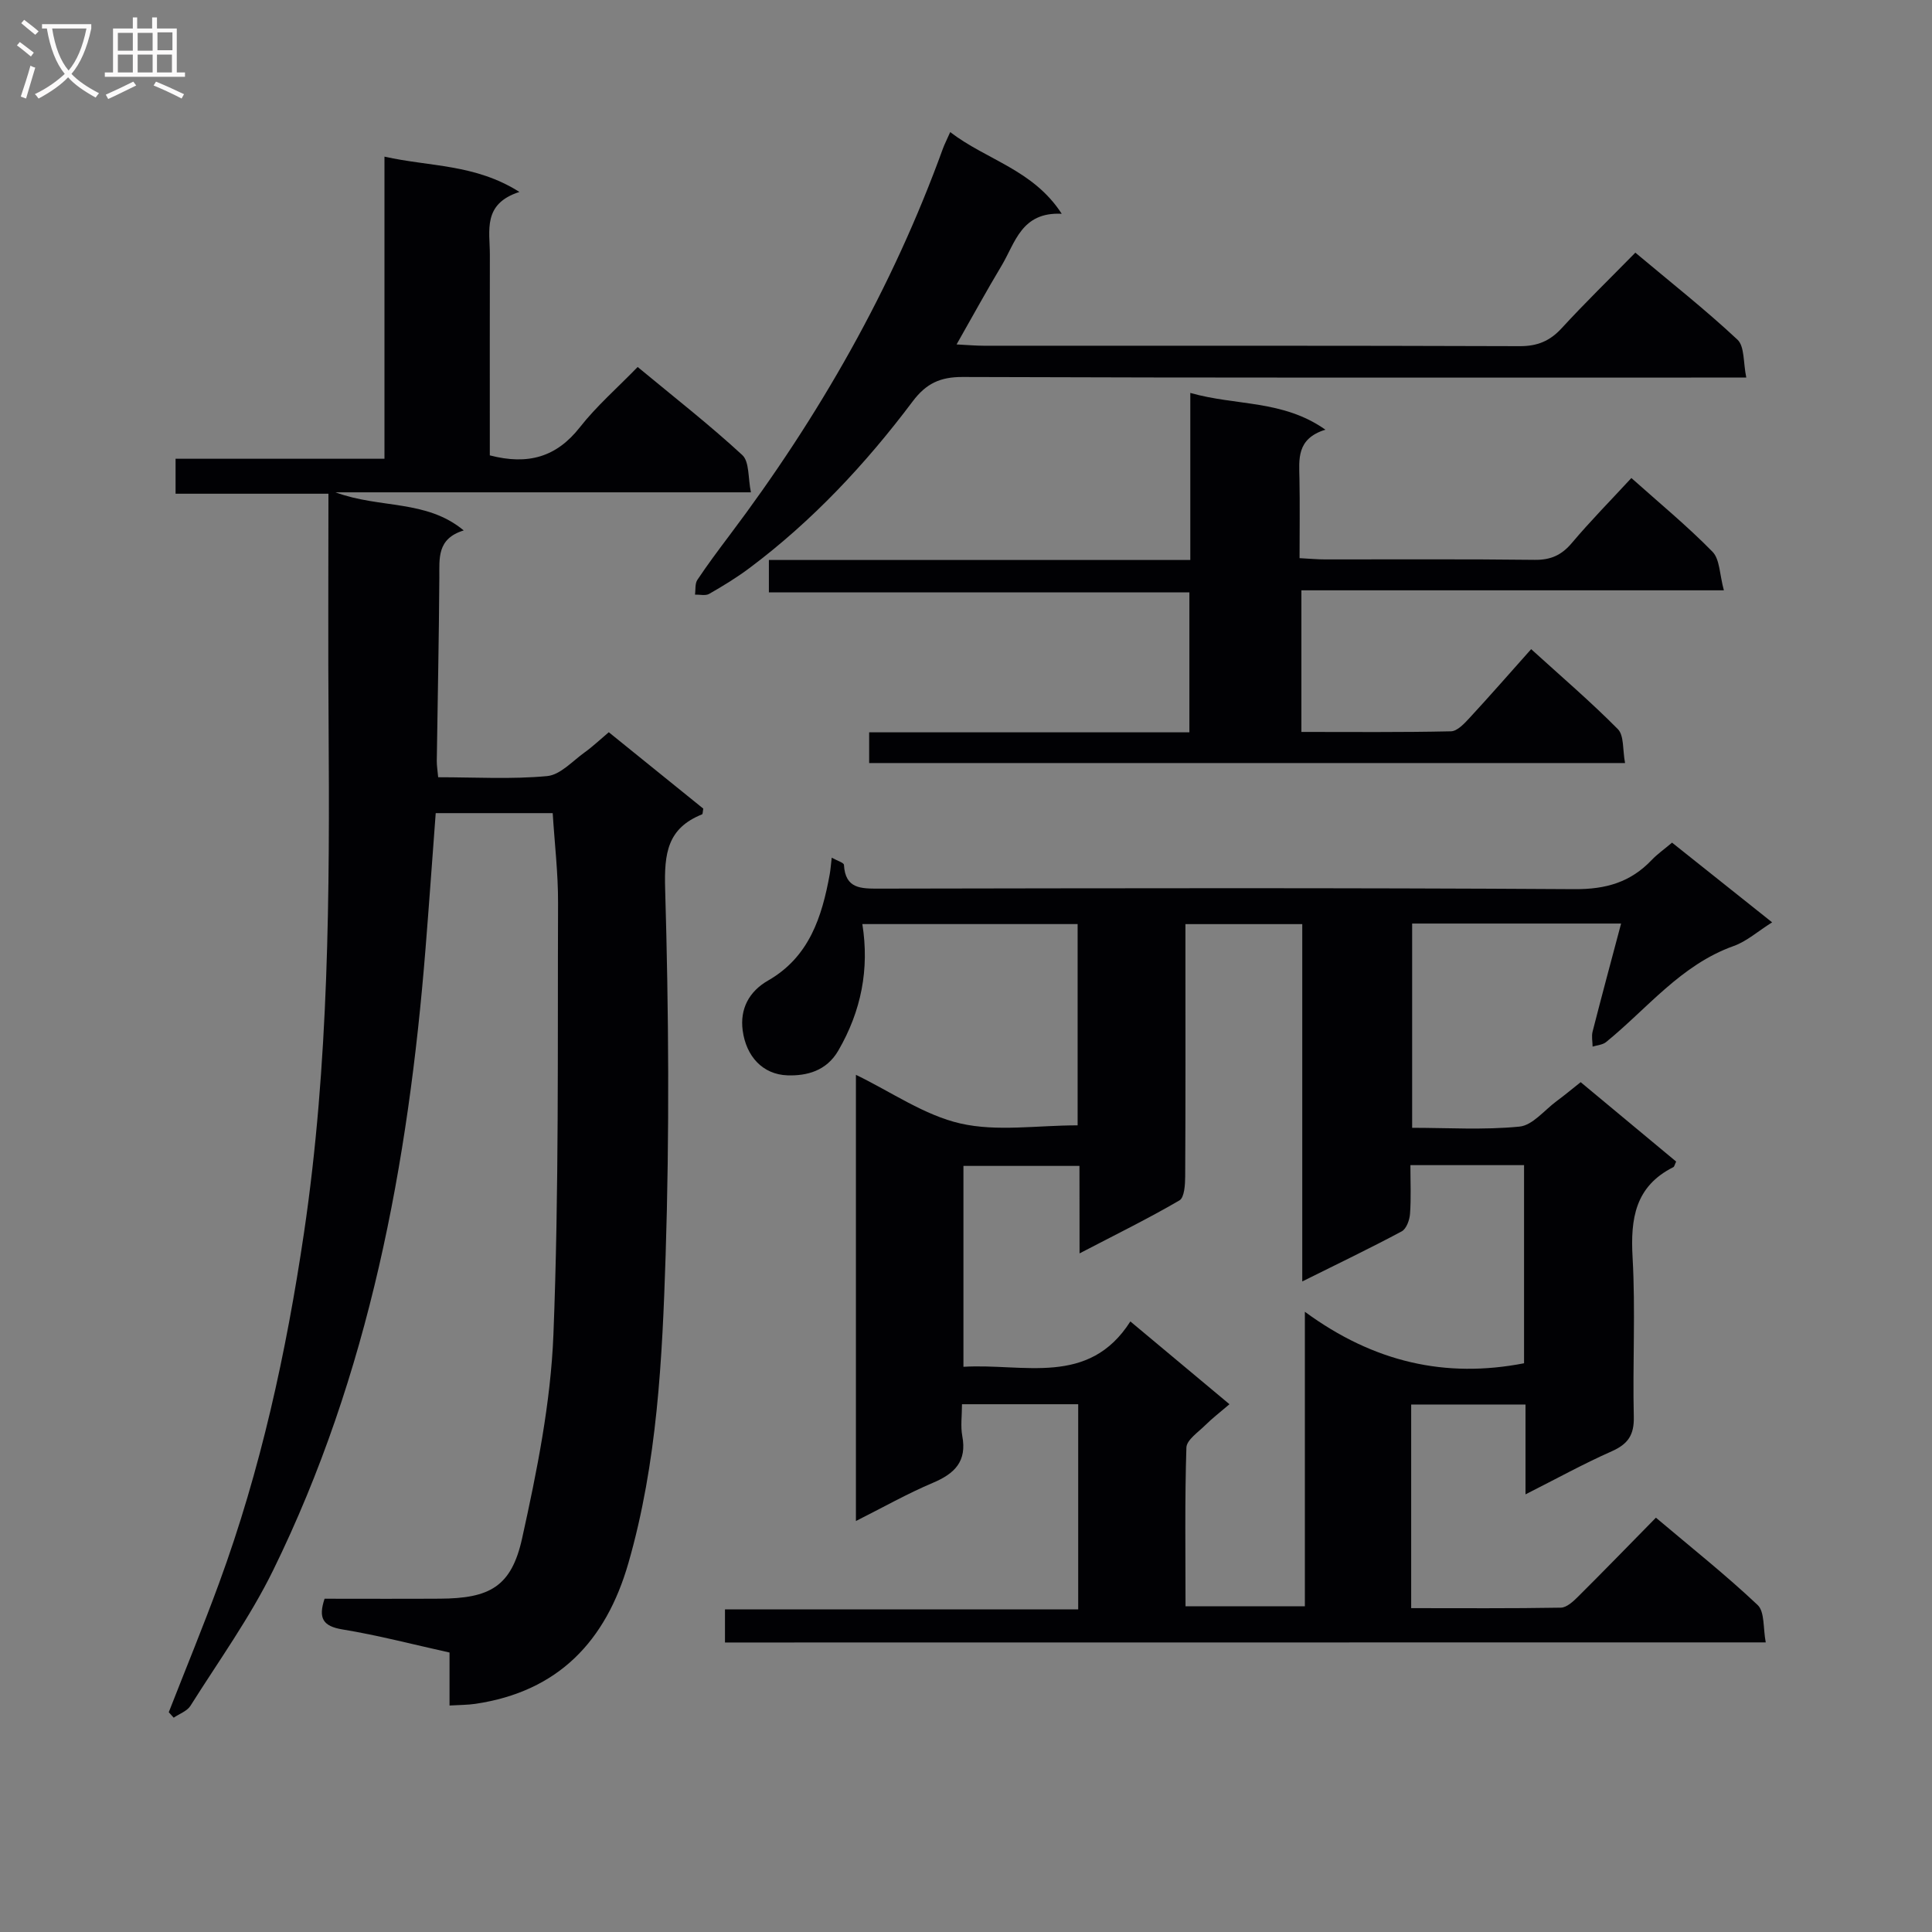 <svg enable-background="new 0 0 400 400" viewBox="0 0 400 400" xmlns="http://www.w3.org/2000/svg"><rect x="0" y="0" width="400" height="400" fill="#808080" stroke="none"/><g fill="#010104"><path d="m150.1 340.06c0-2.41 0-4.38 0-6.85h73.13c0-14.39 0-28.27 0-42.48-7.99 0-15.72 0-24.06 0 0 2.37-.32 4.54.06 6.58.99 5.25-1.56 7.78-6.08 9.69-5.32 2.25-10.37 5.11-15.94 7.91 0-30.8 0-61.18 0-92.38 7.39 3.58 14.18 8.38 21.66 10.08 7.56 1.72 15.82.38 24.24.38 0-13.6 0-27.47 0-41.67-14.73 0-29.46 0-44.57 0 1.48 9.34-.23 18-4.97 26.18-2.47 4.27-6.58 5.26-10.51 5.14-5.17-.17-8.59-3.95-9.3-9.32-.58-4.4 1.28-8.03 5.26-10.31 8.52-4.88 11.16-13.16 12.77-22.03.17-.95.23-1.92.41-3.41 1.13.64 2.5 1.03 2.53 1.49.28 4.99 3.53 4.92 7.31 4.92 47.99-.08 95.98-.19 143.96.11 6.51.04 11.59-1.44 15.97-6.04 1.13-1.19 2.5-2.15 4.21-3.59 6.73 5.36 13.42 10.69 20.72 16.5-2.99 1.88-5.28 3.95-7.96 4.9-10.93 3.9-17.87 12.94-26.42 19.89-.71.58-1.85.64-2.79.94-.01-1.04-.25-2.14 0-3.11 1.87-7.32 3.84-14.62 5.9-22.37-14.97 0-28.92 0-43.26 0v42.29c7.36 0 14.85.48 22.23-.25 2.7-.27 5.13-3.38 7.65-5.25 1.6-1.18 3.13-2.45 5.01-3.95 6.68 5.55 13.25 11.02 19.77 16.44-.3.6-.36 1.05-.59 1.16-7.9 3.97-8.89 10.66-8.43 18.71.62 10.96-.01 21.99.25 32.98.09 3.75-1.2 5.64-4.56 7.13-5.87 2.6-11.51 5.72-17.86 8.92 0-6.62 0-12.41 0-18.6-8.07 0-15.78 0-23.67 0v42.16c10.44 0 20.71.08 30.98-.1 1.22-.02 2.59-1.3 3.59-2.3 5.3-5.27 10.51-10.64 16.1-16.33 7.3 6.17 14.45 11.84 21.06 18.08 1.49 1.41 1.11 4.81 1.68 7.74-72.21.02-143.6.02-215.48.02zm73.39-98.67c-8.54 0-16.27 0-24.02 0v41.59c12.48-.75 25.93 4.16 34.56-9.39 7.15 5.98 13.72 11.46 20.52 17.14-2.01 1.72-3.59 2.93-4.99 4.32-1.46 1.46-3.88 3.06-3.93 4.66-.35 10.94-.18 21.9-.18 32.85h24.71c0-20.11 0-39.79 0-60.97 14.29 10.49 29.16 13.81 45.38 10.66 0-13.63 0-27.21 0-41.02-7.88 0-15.45 0-23.53 0 0 3.51.16 6.81-.08 10.08-.09 1.28-.75 3.11-1.72 3.63-6.52 3.49-13.2 6.69-20.59 10.37 0-25.26 0-49.65 0-73.98-8.28 0-16.02 0-24.19 0v5.75c0 15.49.04 30.99-.05 46.48-.01 1.71-.16 4.37-1.19 4.97-6.48 3.78-13.23 7.09-20.68 10.97-.02-6.73-.02-12.35-.02-18.11z"/><path d="m67.2 331c7.93 0 15.9.04 23.88-.01 10.29-.06 14.79-2.46 17.01-12.46 3.07-13.89 5.93-28.08 6.49-42.23 1.17-29.77.84-59.6.96-89.4.02-6.09-.71-12.18-1.11-18.55-8.05 0-15.95 0-24.22 0-.71 9.46-1.36 18.71-2.1 27.95-3.56 44.64-11.66 88.23-31.56 128.81-4.81 9.8-11.28 18.79-17.12 28.06-.7 1.11-2.29 1.65-3.47 2.46-.34-.38-.68-.75-1.02-1.13 3.48-8.91 7.13-17.75 10.42-26.73 8.62-23.48 13.91-47.78 17.57-72.47 5.19-35.04 5.34-70.31 5.1-105.61-.12-15.64-.03-31.3-.03-47.47-10.48 0-20.9 0-31.65 0 0-2.55 0-4.61 0-7.24h43.25c0-20.97 0-41.38 0-62.55 9.42 2.12 18.72 1.48 27.94 7.31-7.69 2.47-6.11 8.04-6.12 13-.03 12.17-.01 24.33-.01 36.5v5.04c7.97 2.07 13.82.32 18.63-5.8 3.46-4.41 7.77-8.16 11.98-12.5 7.52 6.23 14.85 11.95 21.66 18.23 1.5 1.38 1.17 4.75 1.79 7.72-28.83 0-56.78 0-86.02 0 9.28 3.42 18.78 1.44 26.56 7.89-5.58 1.71-5.02 5.77-5.05 9.79-.08 12.64-.35 25.29-.53 37.93-.01.97.16 1.94.29 3.38 7.68 0 15.17.45 22.56-.24 2.73-.25 5.26-3.12 7.78-4.92 1.61-1.15 3.06-2.54 4.98-4.16 6.57 5.31 13.11 10.6 19.56 15.81-.11.61-.09 1.13-.24 1.19-7.18 2.88-7.86 8.05-7.65 15.4.74 25.3.91 50.66.1 75.95-.69 21.38-1.72 42.86-7.71 63.68-4.66 16.19-14.54 26.59-31.67 29.13-1.61.24-3.26.22-5.36.35 0-3.76 0-7.2 0-10.97-7.62-1.69-14.83-3.58-22.15-4.78-4.11-.67-5.05-2.36-3.72-6.36z"/><path d="m159.19 122.65c0-2.78 0-4.54 0-6.71h87.25c0-11.45 0-22.5 0-34.59 9.54 2.72 19.12 1.38 27.97 7.61-6.06 1.89-5.44 6.15-5.37 10.27.1 5.3.02 10.61.02 16.33 2 .1 3.61.26 5.21.26 14.5.02 28.99-.09 43.49.09 3.33.04 5.57-.99 7.69-3.51 3.84-4.55 8.03-8.8 12.31-13.43 5.8 5.18 11.58 9.94 16.79 15.26 1.54 1.57 1.46 4.72 2.36 7.99-29.68 0-58.4 0-87.47 0v29.32c10.4 0 20.69.1 30.97-.13 1.32-.03 2.79-1.63 3.87-2.8 4.17-4.51 8.21-9.14 12.73-14.21 6.11 5.56 12.27 10.82 17.95 16.56 1.31 1.33.97 4.29 1.49 7.02-52.47 0-104.32 0-156.5 0 0-2 0-3.89 0-6.36h66.3c0-9.82 0-19.07 0-28.97-28.9 0-57.78 0-87.06 0z"/><path d="m196.73 27.35c7.6 5.82 17.17 7.77 23.09 16.91-8.38-.42-9.62 6.03-12.47 10.77-3.07 5.12-5.94 10.37-9.3 16.28 2.2.11 3.92.27 5.64.27 36.98.01 73.97-.04 110.95.09 3.67.01 6.24-1.06 8.69-3.72 4.83-5.26 9.96-10.25 15.25-15.64 7.33 6.15 14.5 11.8 21.14 18.01 1.5 1.4 1.18 4.74 1.83 7.85-2.89 0-4.85 0-6.8 0-51.81 0-103.62.07-155.43-.12-4.68-.02-7.58 1.36-10.35 5.04-9.73 12.95-20.74 24.73-33.76 34.49-2.65 1.99-5.51 3.73-8.39 5.38-.76.43-1.94.12-2.93.15.15-1.03-.03-2.27.49-3.05 2.12-3.18 4.42-6.25 6.72-9.31 18.52-24.58 33.63-51.04 44.14-80.04.35-.93.81-1.81 1.49-3.36z"/></g><path d="m6.4 11.7c-1-.8-1.9-1.6-2.9-2.3l.6-.7c.9.7 1.9 1.4 2.9 2.2zm-2.1 8.3c.7-2.1 1.4-4.2 2-6.4.2.1.6.3 1 .4-.7 2.3-1.3 4.4-1.9 6.4zm3-12.8c-1.1-.9-2.1-1.7-2.9-2.4l.6-.7c1 .8 2 1.5 3 2.4zm1.4-1.3v-.9h10.2v.9c-.9 4.2-2.3 7.3-4.1 9.4 1.3 1.4 3.2 2.7 5.7 4-.2.2-.4.5-.7.9-2.5-1.4-4.4-2.7-5.7-4.2-1.4 1.5-3.5 3-6.1 4.4 0 0 0 0-.1-.1-.3-.4-.5-.7-.7-.8 2.7-1.3 4.7-2.8 6.2-4.2-1.8-2.2-3-5.3-3.7-9.4zm9.2 0h-7.1c.6 3.8 1.7 6.7 3.4 8.7 1.7-2 2.9-4.8 3.7-8.7z" fill="#fbfafa"/><path d="m31.6 3.6h.9v2.3h4.1v9.1h1.7v.9h-16.6v-.9h1.7v-9.1h4.1v-2.3h.9v2.3h3.1v-2.3zm-4 13.3.6.8c-1.9.9-3.8 1.9-5.8 2.8-.2-.3-.3-.6-.5-.9 2-.9 3.9-1.8 5.7-2.7zm-3.2-10.1v3.7h3.1v-3.7zm0 4.5v3.7h3.1v-3.7zm4.1-4.5v3.7h3.1v-3.7zm0 4.5v3.7h3.1v-3.7zm9.1 9.1c-2.1-1.1-4.1-2-5.8-2.7l.5-.8c2.2.9 4.1 1.8 5.8 2.6zm-1.9-13.7h-3.1v3.7h3.1v-3.6zm-3.2 4.6v3.7h3.1v-3.7z" fill="#fbfafa"/></svg>